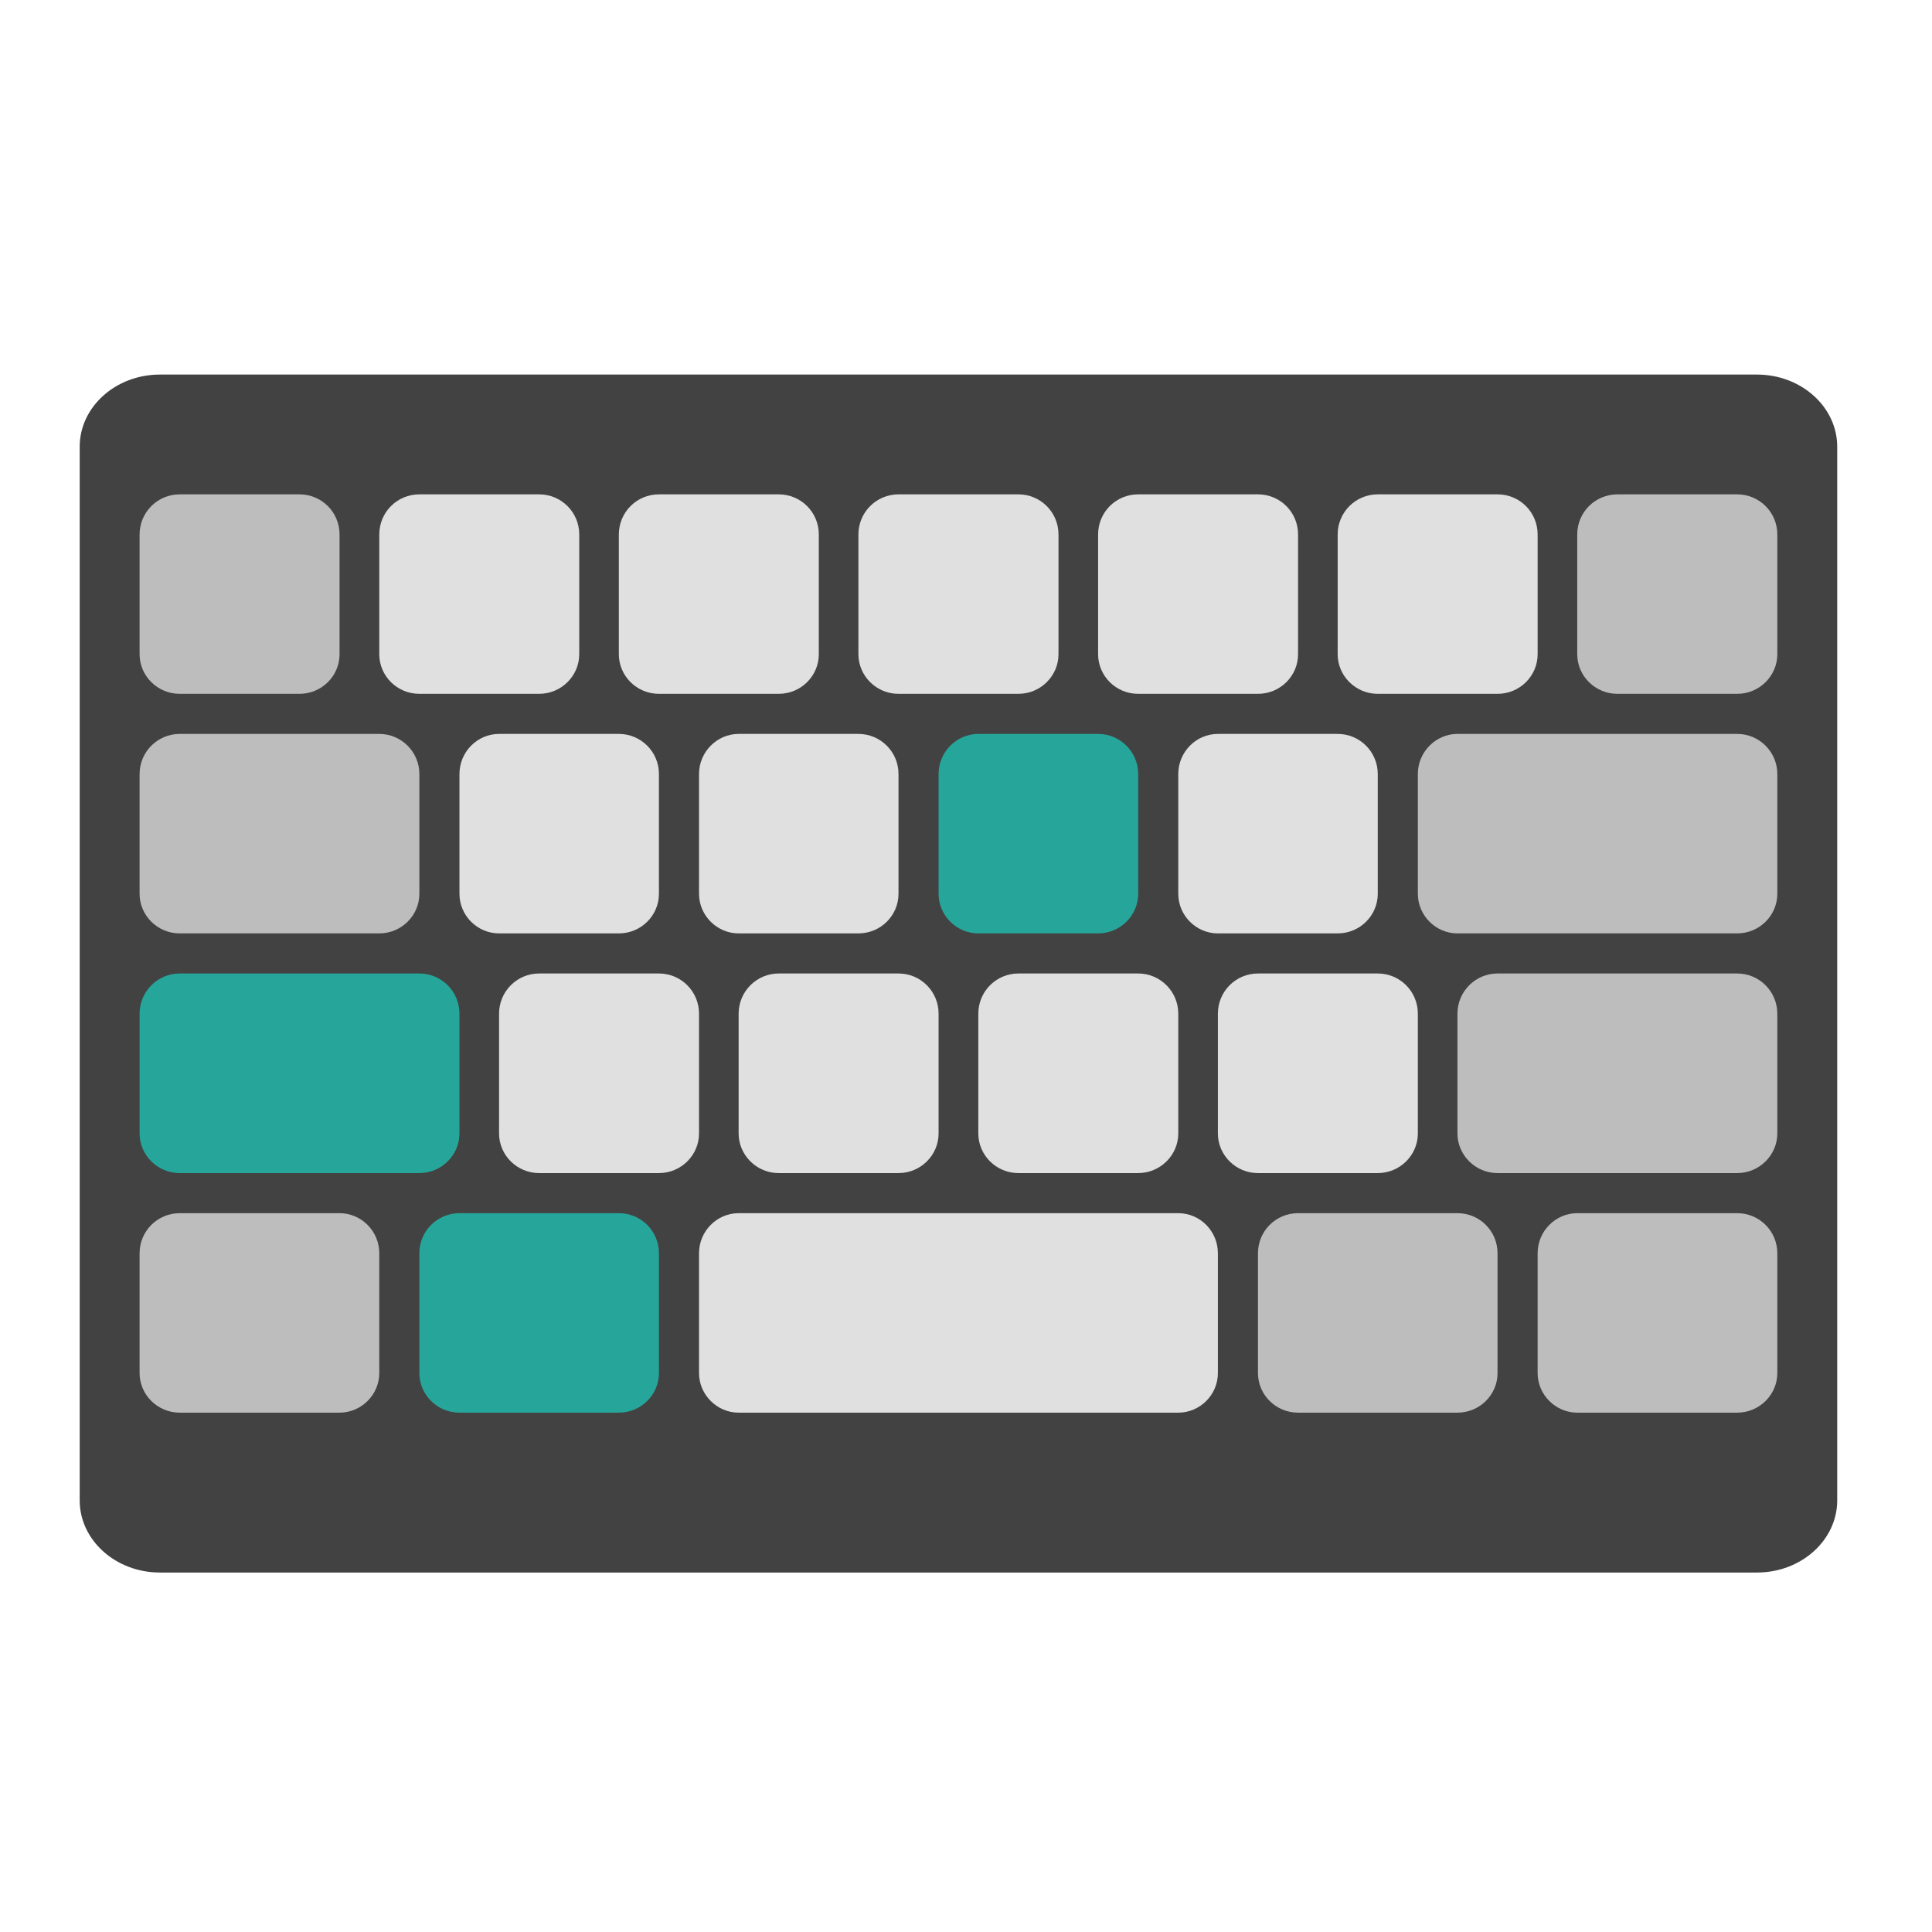 <?xml version="1.0" encoding="UTF-8"?>
<svg xmlns="http://www.w3.org/2000/svg" xmlns:xlink="http://www.w3.org/1999/xlink" width="16px" height="16px" viewBox="0 0 16 16" version="1.1">
<g id="surface1">
<path style=" stroke:none;fill-rule:nonzero;fill:rgb(25.882%,25.882%,25.882%);fill-opacity:1;" d="M 1.324 3.102 L 14.551 3.102 C 14.918 3.102 15.215 3.371 15.215 3.699 L 15.215 12.426 C 15.215 12.754 14.918 13.023 14.551 13.023 L 1.324 13.023 C 0.957 13.023 0.66 12.754 0.66 12.426 L 0.66 3.699 C 0.66 3.371 0.957 3.102 1.324 3.102 Z M 1.324 3.102 "/>
<path style=" stroke:none;fill-rule:nonzero;fill:rgb(74.118%,74.118%,74.118%);fill-opacity:1;" d="M 1.488 5.746 L 2.48 5.746 C 2.664 5.746 2.812 5.598 2.812 5.418 L 2.812 4.426 C 2.812 4.242 2.664 4.094 2.48 4.094 L 1.488 4.094 C 1.305 4.094 1.156 4.242 1.156 4.426 L 1.156 5.418 C 1.156 5.598 1.305 5.746 1.488 5.746 Z M 1.488 5.746 "/>
<path style=" stroke:none;fill-rule:nonzero;fill:rgb(87.843%,87.843%,87.843%);fill-opacity:1;" d="M 3.473 5.746 L 4.465 5.746 C 4.648 5.746 4.797 5.598 4.797 5.418 L 4.797 4.426 C 4.797 4.242 4.648 4.094 4.465 4.094 L 3.473 4.094 C 3.289 4.094 3.141 4.242 3.141 4.426 L 3.141 5.418 C 3.141 5.598 3.289 5.746 3.473 5.746 Z M 3.473 5.746 "/>
<path style=" stroke:none;fill-rule:nonzero;fill:rgb(87.843%,87.843%,87.843%);fill-opacity:1;" d="M 5.457 5.746 L 6.449 5.746 C 6.633 5.746 6.781 5.598 6.781 5.418 L 6.781 4.426 C 6.781 4.242 6.633 4.094 6.449 4.094 L 5.457 4.094 C 5.273 4.094 5.125 4.242 5.125 4.426 L 5.125 5.418 C 5.125 5.598 5.273 5.746 5.457 5.746 Z M 5.457 5.746 "/>
<path style=" stroke:none;fill-rule:nonzero;fill:rgb(87.843%,87.843%,87.843%);fill-opacity:1;" d="M 7.441 5.746 L 8.434 5.746 C 8.617 5.746 8.766 5.598 8.766 5.418 L 8.766 4.426 C 8.766 4.242 8.617 4.094 8.434 4.094 L 7.441 4.094 C 7.258 4.094 7.109 4.242 7.109 4.426 L 7.109 5.418 C 7.109 5.598 7.258 5.746 7.441 5.746 Z M 7.441 5.746 "/>
<path style=" stroke:none;fill-rule:nonzero;fill:rgb(87.843%,87.843%,87.843%);fill-opacity:1;" d="M 9.426 5.746 L 10.418 5.746 C 10.602 5.746 10.75 5.598 10.75 5.418 L 10.75 4.426 C 10.75 4.242 10.602 4.094 10.418 4.094 L 9.426 4.094 C 9.242 4.094 9.094 4.242 9.094 4.426 L 9.094 5.418 C 9.094 5.598 9.242 5.746 9.426 5.746 Z M 9.426 5.746 "/>
<path style=" stroke:none;fill-rule:nonzero;fill:rgb(87.843%,87.843%,87.843%);fill-opacity:1;" d="M 11.41 5.746 L 12.402 5.746 C 12.586 5.746 12.734 5.598 12.734 5.418 L 12.734 4.426 C 12.734 4.242 12.586 4.094 12.402 4.094 L 11.41 4.094 C 11.227 4.094 11.078 4.242 11.078 4.426 L 11.078 5.418 C 11.078 5.598 11.227 5.746 11.41 5.746 Z M 11.41 5.746 "/>
<path style=" stroke:none;fill-rule:nonzero;fill:rgb(74.118%,74.118%,74.118%);fill-opacity:1;" d="M 1.488 7.73 L 3.141 7.73 C 3.324 7.73 3.473 7.582 3.473 7.402 L 3.473 6.41 C 3.473 6.227 3.324 6.078 3.141 6.078 L 1.488 6.078 C 1.305 6.078 1.156 6.227 1.156 6.41 L 1.156 7.402 C 1.156 7.582 1.305 7.73 1.488 7.73 Z M 1.488 7.73 "/>
<path style=" stroke:none;fill-rule:nonzero;fill:rgb(87.843%,87.843%,87.843%);fill-opacity:1;" d="M 4.133 7.73 L 5.125 7.73 C 5.309 7.73 5.457 7.582 5.457 7.402 L 5.457 6.41 C 5.457 6.227 5.309 6.078 5.125 6.078 L 4.133 6.078 C 3.953 6.078 3.805 6.227 3.805 6.41 L 3.805 7.402 C 3.805 7.582 3.953 7.73 4.133 7.73 Z M 4.133 7.73 "/>
<path style=" stroke:none;fill-rule:nonzero;fill:rgb(87.843%,87.843%,87.843%);fill-opacity:1;" d="M 6.117 7.73 L 7.109 7.73 C 7.293 7.73 7.441 7.582 7.441 7.402 L 7.441 6.41 C 7.441 6.227 7.293 6.078 7.109 6.078 L 6.117 6.078 C 5.938 6.078 5.789 6.227 5.789 6.41 L 5.789 7.402 C 5.789 7.582 5.938 7.73 6.117 7.73 Z M 6.117 7.73 "/>
<path style=" stroke:none;fill-rule:nonzero;fill:rgb(14.902%,65.098%,60.392%);fill-opacity:1;" d="M 8.102 7.73 L 9.094 7.73 C 9.277 7.73 9.426 7.582 9.426 7.402 L 9.426 6.41 C 9.426 6.227 9.277 6.078 9.094 6.078 L 8.102 6.078 C 7.922 6.078 7.773 6.227 7.773 6.41 L 7.773 7.402 C 7.773 7.582 7.922 7.73 8.102 7.73 Z M 8.102 7.73 "/>
<path style=" stroke:none;fill-rule:nonzero;fill:rgb(87.843%,87.843%,87.843%);fill-opacity:1;" d="M 10.086 7.73 L 11.078 7.73 C 11.262 7.73 11.41 7.582 11.41 7.402 L 11.41 6.41 C 11.41 6.227 11.262 6.078 11.078 6.078 L 10.086 6.078 C 9.906 6.078 9.758 6.227 9.758 6.41 L 9.758 7.402 C 9.758 7.582 9.906 7.73 10.086 7.73 Z M 10.086 7.73 "/>
<path style=" stroke:none;fill-rule:nonzero;fill:rgb(14.902%,65.098%,60.392%);fill-opacity:1;" d="M 1.488 9.715 L 3.473 9.715 C 3.656 9.715 3.805 9.566 3.805 9.387 L 3.805 8.395 C 3.805 8.211 3.656 8.062 3.473 8.062 L 1.488 8.062 C 1.305 8.062 1.156 8.211 1.156 8.395 L 1.156 9.387 C 1.156 9.566 1.305 9.715 1.488 9.715 Z M 1.488 9.715 "/>
<path style=" stroke:none;fill-rule:nonzero;fill:rgb(87.843%,87.843%,87.843%);fill-opacity:1;" d="M 4.465 9.715 L 5.457 9.715 C 5.641 9.715 5.789 9.566 5.789 9.387 L 5.789 8.395 C 5.789 8.211 5.641 8.062 5.457 8.062 L 4.465 8.062 C 4.281 8.062 4.133 8.211 4.133 8.395 L 4.133 9.387 C 4.133 9.566 4.281 9.715 4.465 9.715 Z M 4.465 9.715 "/>
<path style=" stroke:none;fill-rule:nonzero;fill:rgb(87.843%,87.843%,87.843%);fill-opacity:1;" d="M 6.449 9.715 L 7.441 9.715 C 7.625 9.715 7.773 9.566 7.773 9.387 L 7.773 8.395 C 7.773 8.211 7.625 8.062 7.441 8.062 L 6.449 8.062 C 6.266 8.062 6.117 8.211 6.117 8.395 L 6.117 9.387 C 6.117 9.566 6.266 9.715 6.449 9.715 Z M 6.449 9.715 "/>
<path style=" stroke:none;fill-rule:nonzero;fill:rgb(87.843%,87.843%,87.843%);fill-opacity:1;" d="M 8.434 9.715 L 9.426 9.715 C 9.609 9.715 9.758 9.566 9.758 9.387 L 9.758 8.395 C 9.758 8.211 9.609 8.062 9.426 8.062 L 8.434 8.062 C 8.25 8.062 8.102 8.211 8.102 8.395 L 8.102 9.387 C 8.102 9.566 8.25 9.715 8.434 9.715 Z M 8.434 9.715 "/>
<path style=" stroke:none;fill-rule:nonzero;fill:rgb(87.843%,87.843%,87.843%);fill-opacity:1;" d="M 10.418 9.715 L 11.41 9.715 C 11.594 9.715 11.742 9.566 11.742 9.387 L 11.742 8.395 C 11.742 8.211 11.594 8.062 11.41 8.062 L 10.418 8.062 C 10.234 8.062 10.086 8.211 10.086 8.395 L 10.086 9.387 C 10.086 9.566 10.234 9.715 10.418 9.715 Z M 10.418 9.715 "/>
<path style=" stroke:none;fill-rule:nonzero;fill:rgb(74.118%,74.118%,74.118%);fill-opacity:1;" d="M 12.402 9.715 L 14.387 9.715 C 14.57 9.715 14.719 9.566 14.719 9.387 L 14.719 8.395 C 14.719 8.211 14.57 8.062 14.387 8.062 L 12.402 8.062 C 12.219 8.062 12.07 8.211 12.07 8.395 L 12.07 9.387 C 12.07 9.566 12.219 9.715 12.402 9.715 Z M 12.402 9.715 "/>
<path style=" stroke:none;fill-rule:nonzero;fill:rgb(14.902%,65.098%,60.392%);fill-opacity:1;" d="M 3.805 11.699 L 5.125 11.699 C 5.309 11.699 5.457 11.551 5.457 11.371 L 5.457 10.379 C 5.457 10.195 5.309 10.047 5.125 10.047 L 3.805 10.047 C 3.621 10.047 3.473 10.195 3.473 10.379 L 3.473 11.371 C 3.473 11.551 3.621 11.699 3.805 11.699 Z M 3.805 11.699 "/>
<path style=" stroke:none;fill-rule:nonzero;fill:rgb(87.843%,87.843%,87.843%);fill-opacity:1;" d="M 6.117 11.699 L 9.758 11.699 C 9.938 11.699 10.086 11.551 10.086 11.371 L 10.086 10.379 C 10.086 10.195 9.938 10.047 9.758 10.047 L 6.117 10.047 C 5.938 10.047 5.789 10.195 5.789 10.379 L 5.789 11.371 C 5.789 11.551 5.938 11.699 6.117 11.699 Z M 6.117 11.699 "/>
<path style=" stroke:none;fill-rule:nonzero;fill:rgb(74.118%,74.118%,74.118%);fill-opacity:1;" d="M 10.75 11.699 L 12.07 11.699 C 12.254 11.699 12.402 11.551 12.402 11.371 L 12.402 10.379 C 12.402 10.195 12.254 10.047 12.07 10.047 L 10.75 10.047 C 10.566 10.047 10.418 10.195 10.418 10.379 L 10.418 11.371 C 10.418 11.551 10.566 11.699 10.75 11.699 Z M 10.75 11.699 "/>
<path style=" stroke:none;fill-rule:nonzero;fill:rgb(74.118%,74.118%,74.118%);fill-opacity:1;" d="M 1.488 11.699 L 2.812 11.699 C 2.992 11.699 3.141 11.551 3.141 11.371 L 3.141 10.379 C 3.141 10.195 2.992 10.047 2.812 10.047 L 1.488 10.047 C 1.305 10.047 1.156 10.195 1.156 10.379 L 1.156 11.371 C 1.156 11.551 1.305 11.699 1.488 11.699 Z M 1.488 11.699 "/>
<path style=" stroke:none;fill-rule:nonzero;fill:rgb(74.118%,74.118%,74.118%);fill-opacity:1;" d="M 13.062 11.699 L 14.387 11.699 C 14.57 11.699 14.719 11.551 14.719 11.371 L 14.719 10.379 C 14.719 10.195 14.57 10.047 14.387 10.047 L 13.062 10.047 C 12.883 10.047 12.734 10.195 12.734 10.379 L 12.734 11.371 C 12.734 11.551 12.883 11.699 13.062 11.699 Z M 13.062 11.699 "/>
<path style=" stroke:none;fill-rule:nonzero;fill:rgb(74.118%,74.118%,74.118%);fill-opacity:1;" d="M 12.07 7.73 L 14.387 7.73 C 14.57 7.73 14.719 7.582 14.719 7.402 L 14.719 6.41 C 14.719 6.227 14.57 6.078 14.387 6.078 L 12.07 6.078 C 11.891 6.078 11.742 6.227 11.742 6.41 L 11.742 7.402 C 11.742 7.582 11.891 7.73 12.07 7.73 Z M 12.07 7.73 "/>
<path style=" stroke:none;fill-rule:nonzero;fill:rgb(74.118%,74.118%,74.118%);fill-opacity:1;" d="M 13.395 5.746 L 14.387 5.746 C 14.57 5.746 14.719 5.598 14.719 5.418 L 14.719 4.426 C 14.719 4.242 14.57 4.094 14.387 4.094 L 13.395 4.094 C 13.211 4.094 13.062 4.242 13.062 4.426 L 13.062 5.418 C 13.062 5.598 13.211 5.746 13.395 5.746 Z M 13.395 5.746 "/>
</g>
</svg>
